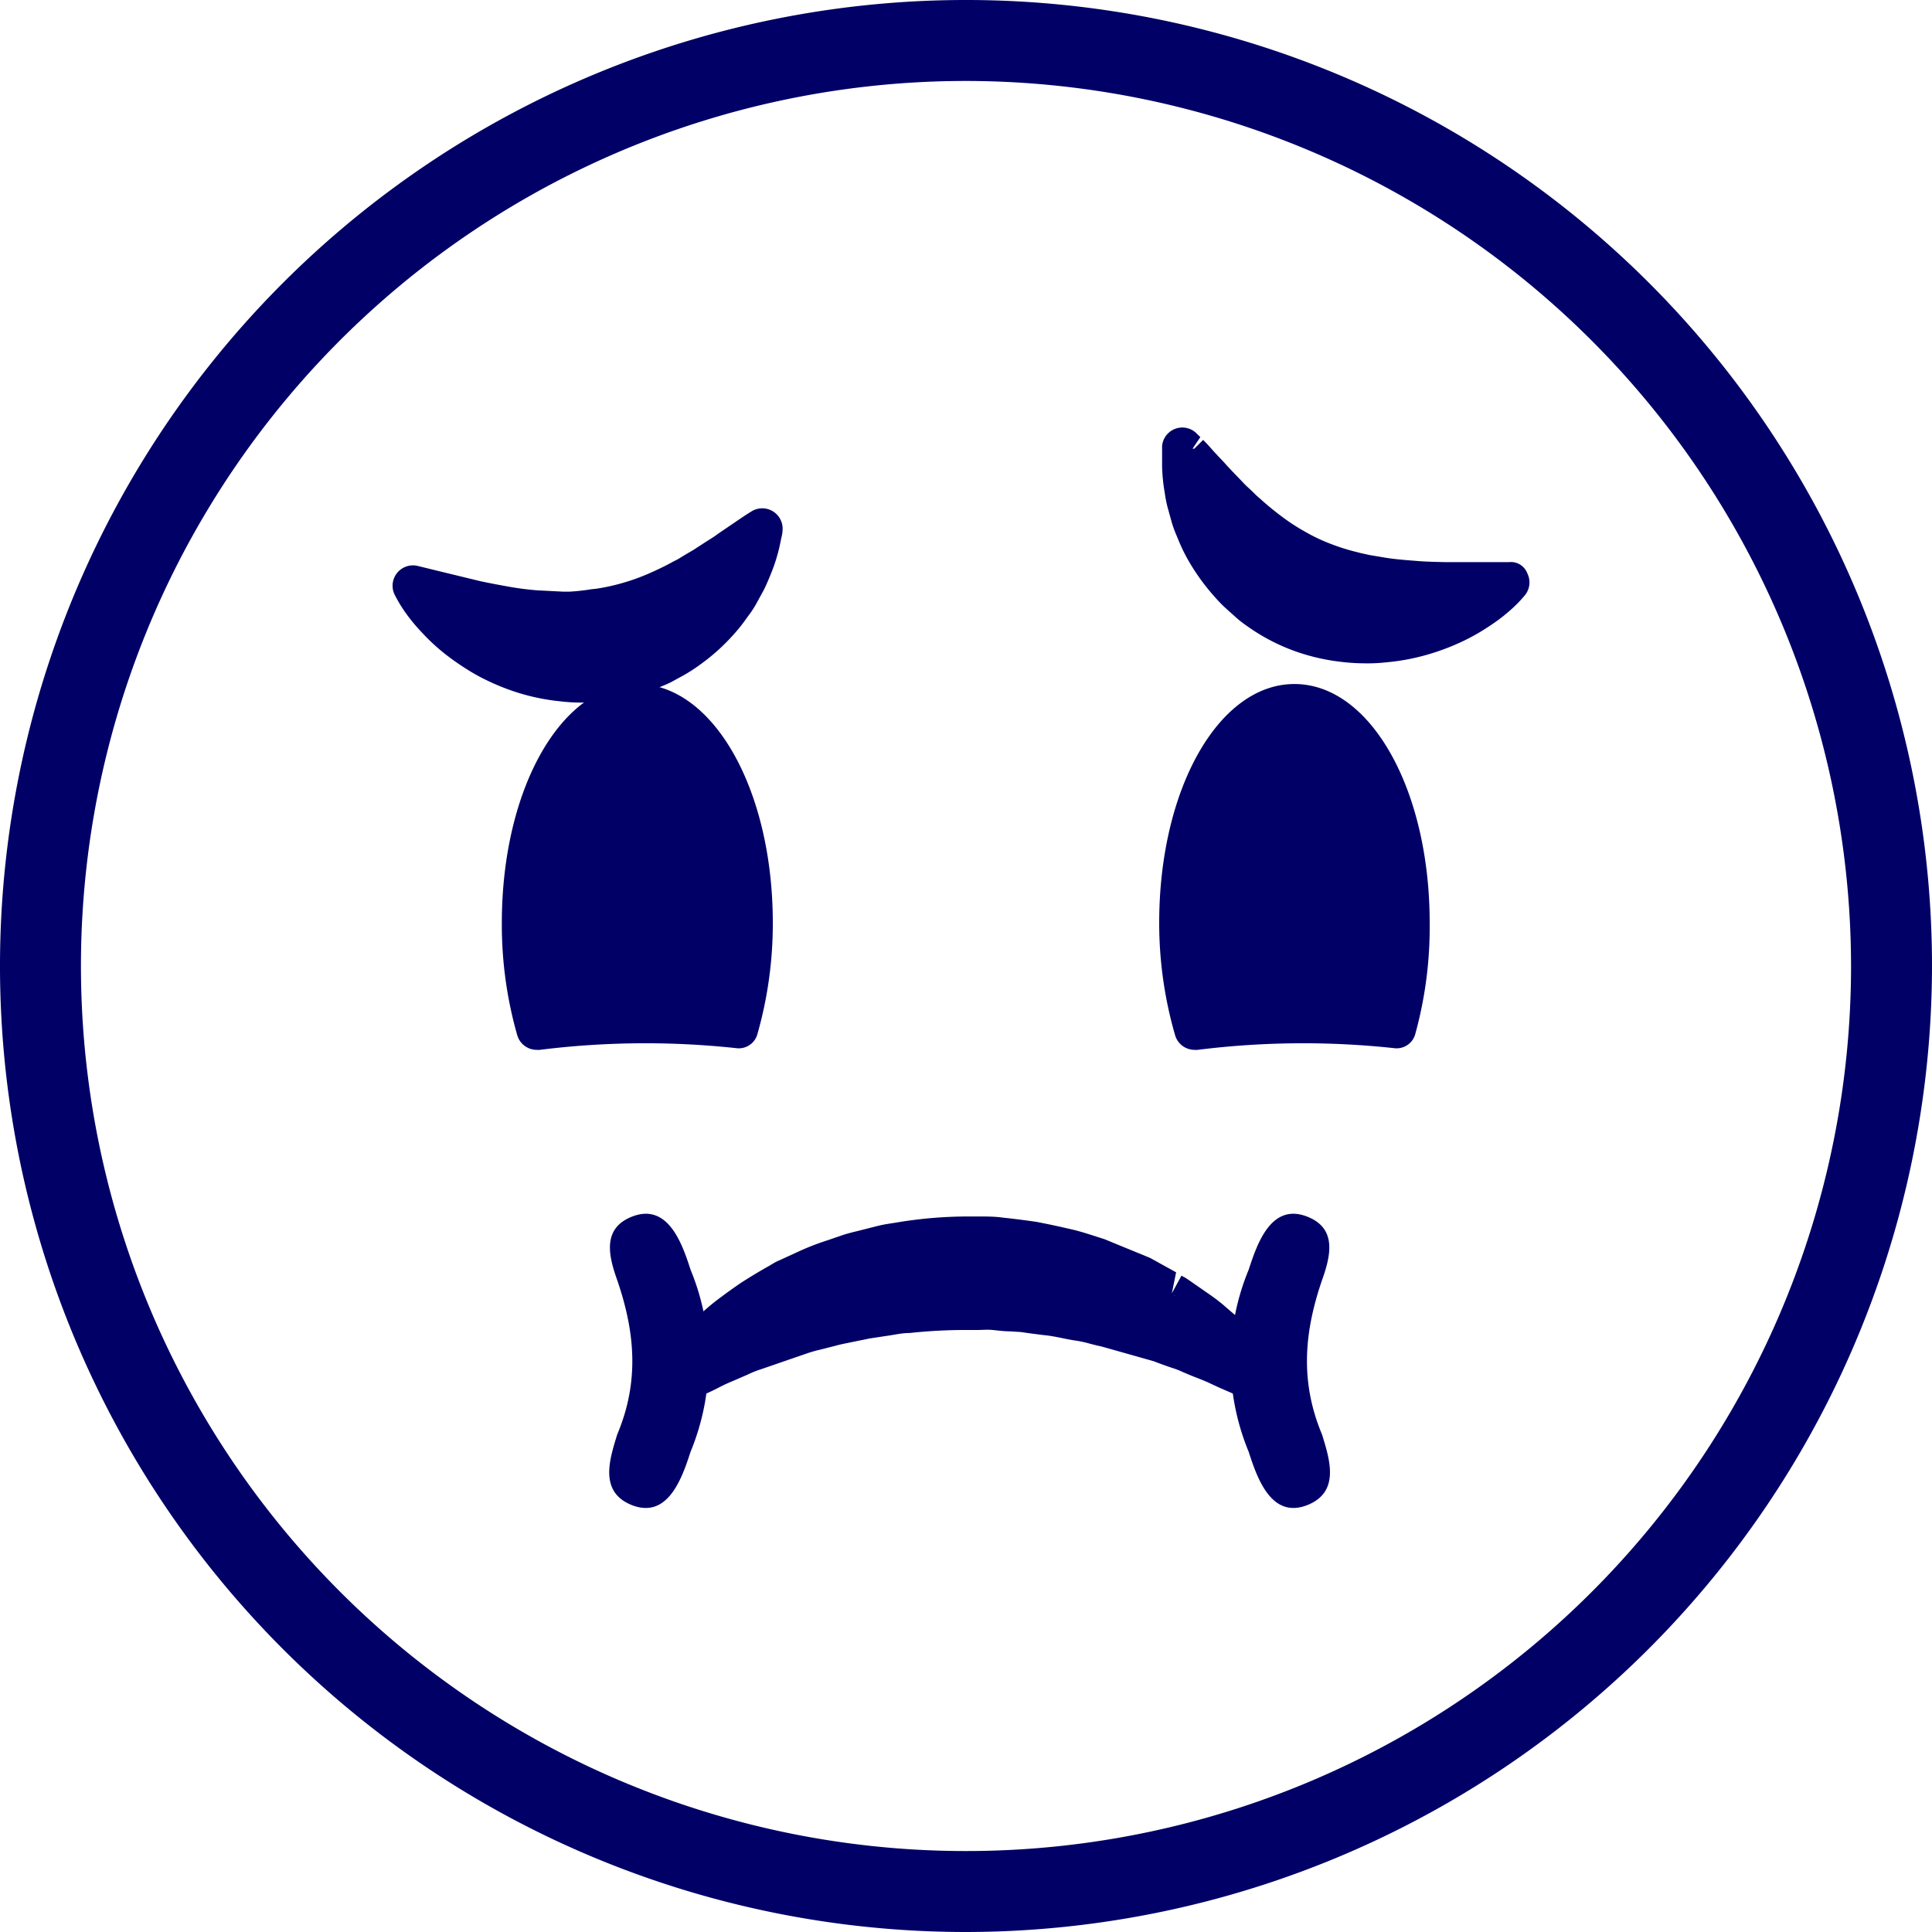 <svg xmlns="http://www.w3.org/2000/svg" viewBox="0 0 200 200"><defs><style>.a{fill:#006;}</style></defs><title>3</title><path class="a" d="M100,200A100,100,0,1,1,200,100,100.11,100.11,0,0,1,100,200ZM100,8.38A91.62,91.62,0,1,0,191.62,100,91.72,91.72,0,0,0,100,8.38Z"/><path class="a" d="M156.24,60.28a11.93,11.93,0,0,1-1.4,1.42,15.77,15.77,0,0,1-1.8,1.36,20.86,20.86,0,0,1-2.55,1.45,21.83,21.83,0,0,1-3.28,1.24,19.61,19.61,0,0,1-3.92.73,19.14,19.14,0,0,1-4.4-.07,19.56,19.56,0,0,1-4.51-1.11,18.45,18.45,0,0,1-4.13-2.23c-.31-.23-.64-.43-.92-.68l-.85-.76A16.23,16.23,0,0,1,127,60.05a18.85,18.85,0,0,1-2.31-3.36,16.87,16.87,0,0,1-.79-1.68c-.21-.55-.46-1.07-.6-1.59s-.3-1-.42-1.5a12.06,12.06,0,0,1-.25-1.37,13.38,13.38,0,0,1-.23-2.24c0-.63,0-1.13,0-1.46l0-.51.38.37c.22.24.59.59,1,1s.9,1,1.45,1.57,1.16,1.24,1.82,1.92a14.4,14.4,0,0,0,1,1,12.18,12.18,0,0,0,1.11,1c.74.68,1.56,1.34,2.4,2a22.59,22.59,0,0,0,2.66,1.7,22,22,0,0,0,2.86,1.35,26.62,26.62,0,0,0,3.07.95c.26.07.52.13.8.18l.79.18c.55.08,1.07.18,1.61.25,1.06.16,2.14.24,3.18.32s2.06.11,3,.12c1.91,0,3.58,0,4.78,0Z"/><path class="a" d="M141.4,68.67a21.7,21.7,0,0,1-2.77-.18,21.25,21.25,0,0,1-4.95-1.22A20.48,20.48,0,0,1,129,64.74a10.19,10.19,0,0,1-1-.78l-.86-.77a14.8,14.8,0,0,1-1.47-1.49,22,22,0,0,1-2.83-4,18.59,18.59,0,0,1-.88-1.87l-.2-.48a11.42,11.42,0,0,1-.49-1.38l-.42-1.52a13.09,13.09,0,0,1-.28-1.47,17.87,17.87,0,0,1-.27-2.69c0-.38,0-.79,0-1.13l0-1a2.1,2.1,0,0,1,3.5-1.36l.46.45-.81,1.2.18,0,.92-.91c.23.23.49.5.77.82s.53.59.83.91l.58.61c.4.46.8.87,1.22,1.31l.57.59a10.35,10.35,0,0,0,.82.81l.46.44a7,7,0,0,0,.63.58,29.32,29.32,0,0,0,2.38,1.95,20.58,20.58,0,0,0,2.38,1.53,17.54,17.54,0,0,0,2.46,1.17,21.32,21.32,0,0,0,2.93.92c.32.09.52.13.72.17l.49.11,1.8.3c1.07.16,2.1.23,3.08.31s2,.1,2.89.12l2.27,0,4.39,0a1.81,1.81,0,0,1,1.89,1.17,2.1,2.1,0,0,1-.22,2.22,13.84,13.84,0,0,1-1.66,1.69,18,18,0,0,1-2.06,1.55,21.32,21.32,0,0,1-2.78,1.58,24.08,24.08,0,0,1-3.6,1.36,22.54,22.54,0,0,1-4.35.81A16.75,16.75,0,0,1,141.4,68.67ZM125.09,52.25l.17.59a5.48,5.48,0,0,0,.33.88l.2.52a12.84,12.84,0,0,0,.68,1.42,17.21,17.21,0,0,0,2.06,3A13.48,13.48,0,0,0,129.82,60l.9.8c.12.11.29.22.45.34a17.28,17.28,0,0,0,4,2.2,17.91,17.91,0,0,0,7.9,1,18.88,18.88,0,0,0,3.57-.67,20.66,20.66,0,0,0,2.94-1.11l.46-.23h-.57c-1,0-2-.06-3.09-.13s-2.24-.17-3.36-.34c-.28,0-.62-.09-1-.14l-.64-.1-.56-.12c-.64-.13-1-.2-1.3-.29a25.38,25.38,0,0,1-2.93-.89l-.61-.24a22.06,22.06,0,0,1-2.9-1.39,24.17,24.17,0,0,1-2.8-1.79c-.92-.7-1.8-1.4-2.59-2.13a8.63,8.63,0,0,1-.89-.82l1.07-1.87-1.42,1.53a14.75,14.75,0,0,1-1-1Z"/><path class="a" d="M42.77,60.58l1.88.46c1.17.28,2.79.68,4.66,1.08.93.2,1.93.38,2.95.57s2.1.33,3.18.42c.54.06,1.08.08,1.62.13l.82,0a7.12,7.12,0,0,0,.8,0A26.52,26.52,0,0,0,61.9,63,22.94,22.94,0,0,0,65,62.38a24.31,24.31,0,0,0,3-1c1-.42,1.9-.87,2.79-1.37.47-.22.88-.51,1.31-.75a13.64,13.64,0,0,0,1.24-.76c.79-.52,1.56-1,2.21-1.44s1.29-.84,1.77-1.2.92-.6,1.2-.79.45-.27.45-.27,0,.18-.09.51-.16.83-.32,1.43a15.31,15.31,0,0,1-.74,2.14c-.16.4-.34.83-.56,1.26s-.48.88-.75,1.37a15.28,15.28,0,0,1-1,1.42,16.2,16.2,0,0,1-1.15,1.45,18.65,18.65,0,0,1-3,2.74,15.14,15.14,0,0,1-1.86,1.19l-1,.54c-.34.18-.7.3-1.06.46a19.19,19.19,0,0,1-4.53,1.23,20.69,20.69,0,0,1-4.65,0,20,20,0,0,1-4.29-1A22.32,22.32,0,0,1,50.31,68a23.38,23.38,0,0,1-2.91-2,20.33,20.33,0,0,1-2.15-2A14.93,14.93,0,0,1,43.8,62.3,12.64,12.64,0,0,1,42.77,60.58Z"/><path class="a" d="M60.19,72.73A17.53,17.53,0,0,1,58,72.6a22,22,0,0,1-4.72-1,23.9,23.9,0,0,1-4-1.75,27,27,0,0,1-3.23-2.17,20.84,20.84,0,0,1-2.38-2.21,18.64,18.64,0,0,1-1.61-1.93,14.63,14.63,0,0,1-1.24-2.05,2.11,2.11,0,0,1,2.4-2.91l2.37.58c1.1.27,2.52.61,4.12,1,.92.2,1.89.38,2.89.56s2,.31,3,.39l2.73.14h.6A21.27,21.27,0,0,0,61.2,61l.49-.05a20.51,20.51,0,0,0,2.68-.58,21.38,21.38,0,0,0,2.8-1c.86-.38,1.73-.79,2.57-1.26a6.08,6.08,0,0,0,.79-.44l.51-.31c.5-.29.79-.45,1.06-.64l.82-.53c.49-.32,1-.61,1.39-.92l.87-.59.87-.59c.4-.28.74-.5,1-.68.66-.43.9-.56.9-.56A2.11,2.11,0,0,1,81,55s0,.23-.11.65c-.14.67-.22,1.09-.35,1.56a18.11,18.11,0,0,1-.81,2.37c-.23.57-.42,1-.65,1.47l-.77,1.41a10.33,10.33,0,0,1-.82,1.26l-.25.34a16.44,16.44,0,0,1-1.32,1.65,20.89,20.89,0,0,1-3.32,3,17.29,17.29,0,0,1-2.15,1.37l-.95.52c-.29.15-.57.27-.87.39a21.69,21.69,0,0,1-5.37,1.52A24.19,24.19,0,0,1,60.19,72.73ZM48.32,64.05l.39.32a20.55,20.55,0,0,0,2.64,1.78,18.87,18.87,0,0,0,3.25,1.43,17.21,17.21,0,0,0,3.88.86,18.34,18.34,0,0,0,4.19,0,16.86,16.86,0,0,0,3.91-1.06l.47-.2a3.19,3.19,0,0,0,.46-.2l1-.54a10.12,10.12,0,0,0,1.33-.85,17.05,17.05,0,0,0,3-2.62,15.41,15.41,0,0,0,1-1.28l.27-.38a7.27,7.27,0,0,0,.53-.79l.32-.58-.49.31c-.31.22-.72.46-1.15.71l-.58.34a9.71,9.71,0,0,1-1.1.61,31,31,0,0,1-2.82,1.38,26.56,26.56,0,0,1-3.27,1.15,23.52,23.52,0,0,1-3.1.67l-.79.1a26.6,26.6,0,0,1-2.69.18h-.6l-3.13-.16c-1.05-.09-2.14-.25-3.2-.42s-2.2-.4-3.16-.61C48.68,64.13,48.5,64.09,48.32,64.05Z"/><path class="a" d="M134.9,105.87a90,90,0,0,1,9.61.52A39.56,39.56,0,0,0,146,95.53C146,83,140.63,72.9,134.05,72.9S122.12,83,122.12,95.53a39.56,39.56,0,0,0,1.52,11A89.35,89.35,0,0,1,134.9,105.87Z"/><path class="a" d="M123.65,108.68a2.1,2.1,0,0,1-2-1.5A41.78,41.78,0,0,1,120,95.53c0-13.86,6.16-24.72,14-24.72s14,10.86,14,24.72A41.67,41.67,0,0,1,146.52,107a2,2,0,0,1-2.24,1.5,87.9,87.9,0,0,0-20.38.19ZM134.05,75c-4.65,0-9.83,8.43-9.83,20.53a38.36,38.36,0,0,0,1,8.76,92.1,92.1,0,0,1,17.73-.16,38.62,38.62,0,0,0,.94-8.6C143.87,83.42,138.7,75,134.05,75Z"/><path class="a" d="M66.82,105.87a89.81,89.81,0,0,1,9.6.52,39.56,39.56,0,0,0,1.46-10.86C77.88,83,72.55,72.9,66,72.9S54,83,54,95.53a39.57,39.57,0,0,0,1.51,11A89.39,89.39,0,0,1,66.82,105.87Z"/><path class="a" d="M55.55,108.68a2.1,2.1,0,0,1-2-1.5,41.57,41.57,0,0,1-1.6-11.65c0-13.86,6.16-24.72,14-24.72S80,81.67,80,95.53A41.67,41.67,0,0,1,78.42,107a2,2,0,0,1-2.24,1.5,87.93,87.93,0,0,0-20.38.19ZM66,75c-4.65,0-9.82,8.43-9.82,20.53a38.74,38.74,0,0,0,1,8.76,92.13,92.13,0,0,1,17.73-.16,38.62,38.62,0,0,0,.94-8.6C75.78,83.42,70.6,75,66,75Z"/><path class="a" d="M136.86,148.51c-2.29-5.46-1.87-10.56,0-16,.83-2.35,1.61-5.24-1.4-6.51-3.84-1.62-5.31,2.72-6.2,5.45a24.62,24.62,0,0,0,0,18.83c.88,2.73,2.37,7.1,6.21,5.47C138.74,154.35,137.62,151,136.86,148.51Z"/><path class="a" d="M63.89,148.51c2.3-5.46,1.87-10.56,0-16-.83-2.35-1.61-5.24,1.4-6.51,3.83-1.62,5.32,2.72,6.2,5.45a24.67,24.67,0,0,1,0,18.83c-.89,2.73-2.37,7.1-6.22,5.47C62,154.35,63.13,151,63.89,148.51Z"/><path class="a" d="M131.92,144.07l-.74-.33c-.47-.24-1.19-.56-2.05-1s-2-.87-3.13-1.42c-.58-.27-1.24-.52-1.92-.79s-1.35-.62-2.13-.85-1.51-.54-2.31-.83l-2.53-.78-1.36-.43-1.31-.3c-.89-.17-1.71-.48-2.68-.61s-1.89-.38-2.86-.53-2-.23-2.93-.38-2-.12-3-.22-2,0-3-.07a57,57,0,0,0-6,.32c-1,.07-2,.24-2.94.38-.48.08-1,.13-1.44.22s-.94.2-1.42.29l-1.39.28c-.47.09-.91.24-1.35.34-.89.25-1.8.42-2.63.72l-2.48.79c-.8.3-1.56.58-2.29.87a21.36,21.36,0,0,0-2.1.86c-.67.29-1.32.55-1.92.83-1.15.59-2.23,1.07-3.07,1.53s-1.52.83-2,1.08l-.74.37.43-.68c.3-.43.72-1.1,1.3-1.91s1.42-1.69,2.37-2.74c.47-.52,1-1,1.62-1.52a22.29,22.29,0,0,1,1.92-1.6c.69-.52,1.43-1,2.2-1.59s1.64-1,2.51-1.48c.22-.13.43-.27.66-.38l.7-.32,1.42-.66a25.32,25.32,0,0,1,3-1.2c.52-.17,1-.37,1.56-.54s1.1-.29,1.65-.43l1.66-.43c.56-.15,1.13-.2,1.71-.3a44,44,0,0,1,7-.61c1.18.05,2.37,0,3.54.15s2.33.28,3.48.43,2.27.48,3.37.74,2.17.64,3.21,1l.79.26c.25.09.52.2.77.31l1.52.65c.49.23,1,.44,1.46.65s.85.47,1.27.7l1.22.69.59.34.15.08.07,0,0,0h0s-.08,0,.11.06l.29.2c.77.53,1.51,1,2.21,1.54a22.73,22.73,0,0,1,1.92,1.56c.6.54,1.17,1,1.66,1.49,1,1,1.84,1.88,2.46,2.65s1,1.42,1.37,1.83Z"/><path class="a" d="M68.2,146.47a2.07,2.07,0,0,1-1.54-.68,2.11,2.11,0,0,1-.25-2.51l.87-1.33c.26-.38.57-.86,1-1.38.59-.79,1.33-1.61,2.18-2.55l.34-.37a15.83,15.83,0,0,1,1.18-1.13l.56-.51a23.12,23.12,0,0,1,2.16-1.78c.58-.44,1.26-.92,2-1.43,1.16-.74,2-1.24,2.91-1.75.33-.2.53-.32.74-.43l2.18-1a25.89,25.89,0,0,1,3-1.18l1.9-.65c.48-.14.9-.25,1.33-.35l2.09-.53c.43-.11.89-.19,1.35-.26l.52-.08a44.71,44.71,0,0,1,7.34-.64l1.27,0c.83,0,1.67,0,2.49.12,1.17.12,2.3.27,3.43.43,1.43.27,2.58.53,3.71.79s2.28.67,3.35,1l4.75,1.95,2.69,1.49-.44,2.17,1-1.83a1.37,1.37,0,0,1,.2.13h0c.09,0,.56.34.64.39l2.26,1.57a17.83,17.83,0,0,1,1.6,1.27l1.06.91a14.82,14.82,0,0,1,1.22,1.13l.33.34c.9.92,1.67,1.73,2.25,2.45.38.48.69.91,1,1.27l.68.93a2.1,2.1,0,0,1-1.36,3.7H132a2.08,2.08,0,0,1-.84-.18l-1.4-.65c-.43-.21-1-.46-1.54-.77-.36-.18-.84-.39-1.35-.61s-1.11-.49-1.7-.77c-.38-.18-.84-.36-1.32-.55l-.49-.19-.88-.37a8.35,8.35,0,0,0-1.06-.42c-.7-.23-1.35-.47-2-.72L114,139.38c-.35-.07-.75-.17-1.17-.28a11.87,11.87,0,0,0-1.33-.3c-.56-.08-1.07-.18-1.6-.29s-.87-.17-1.31-.24c-.9-.1-1.91-.23-2.92-.38l-1.12-.07c-.6,0-1.19-.08-1.78-.14s-1.06,0-1.63,0l-1.24,0a53.71,53.71,0,0,0-5.72.31c-.77,0-1.45.16-2.12.26l-2.12.32c-.32.08-.76.16-1.2.25l-1.22.25c-.53.11-.74.16-.94.22l-1.65.42a12.73,12.73,0,0,0-1.41.4l-4.73,1.63a10.37,10.37,0,0,0-1.4.56l-1.38.6c-.38.16-.76.32-1.11.49s-1,.52-1.54.76-1,.48-1.42.71-1.09.6-1.52.83l-1.26.65A2.73,2.73,0,0,1,68.2,146.47Zm31.66-16.38a39.81,39.81,0,0,0-6.55.57l-.65.11a6.63,6.63,0,0,0-.89.16l-2.15.55c-.37.09-.75.18-1.12.29l-1.49.52a23.68,23.68,0,0,0-2.73,1.07l-2.47,1.19c-1.07.61-1.88,1.08-2.66,1.57s-1.44,1-2.05,1.49l-.52.38c.27-.11.54-.2.81-.29.53-.22,1.25-.49,2-.77l2.74-.88a16.71,16.71,0,0,1,1.76-.49l1.54-.4c.29-.08.59-.16.89-.22L91.4,134c.79-.12,1.58-.24,2.39-.29a59.39,59.39,0,0,1,6.14-.32l1.19,0c.66,0,1.32,0,2,0s1.14.09,1.68.13l1.35.09c1.08.16,2,.28,3,.38.59.09,1.09.19,1.58.29s.9.18,1.36.25a13.36,13.36,0,0,1,1.82.4c.32.08.63.17.95.23l6,1.76c.62.23,1.22.46,1.82.65.23.07.45.15.68.24l-.41-.3-1.9-1.33.57-2.15-.9,1.89a2.4,2.4,0,0,1-.27-.16h0a2,2,0,0,1-.45-.41l-.09.1-6.94-3.26c-1-.34-2-.68-3.07-.95s-2.14-.49-3.26-.71-2.18-.29-3.28-.41c-.71-.06-1.45-.08-2.2-.1Z"/></svg>